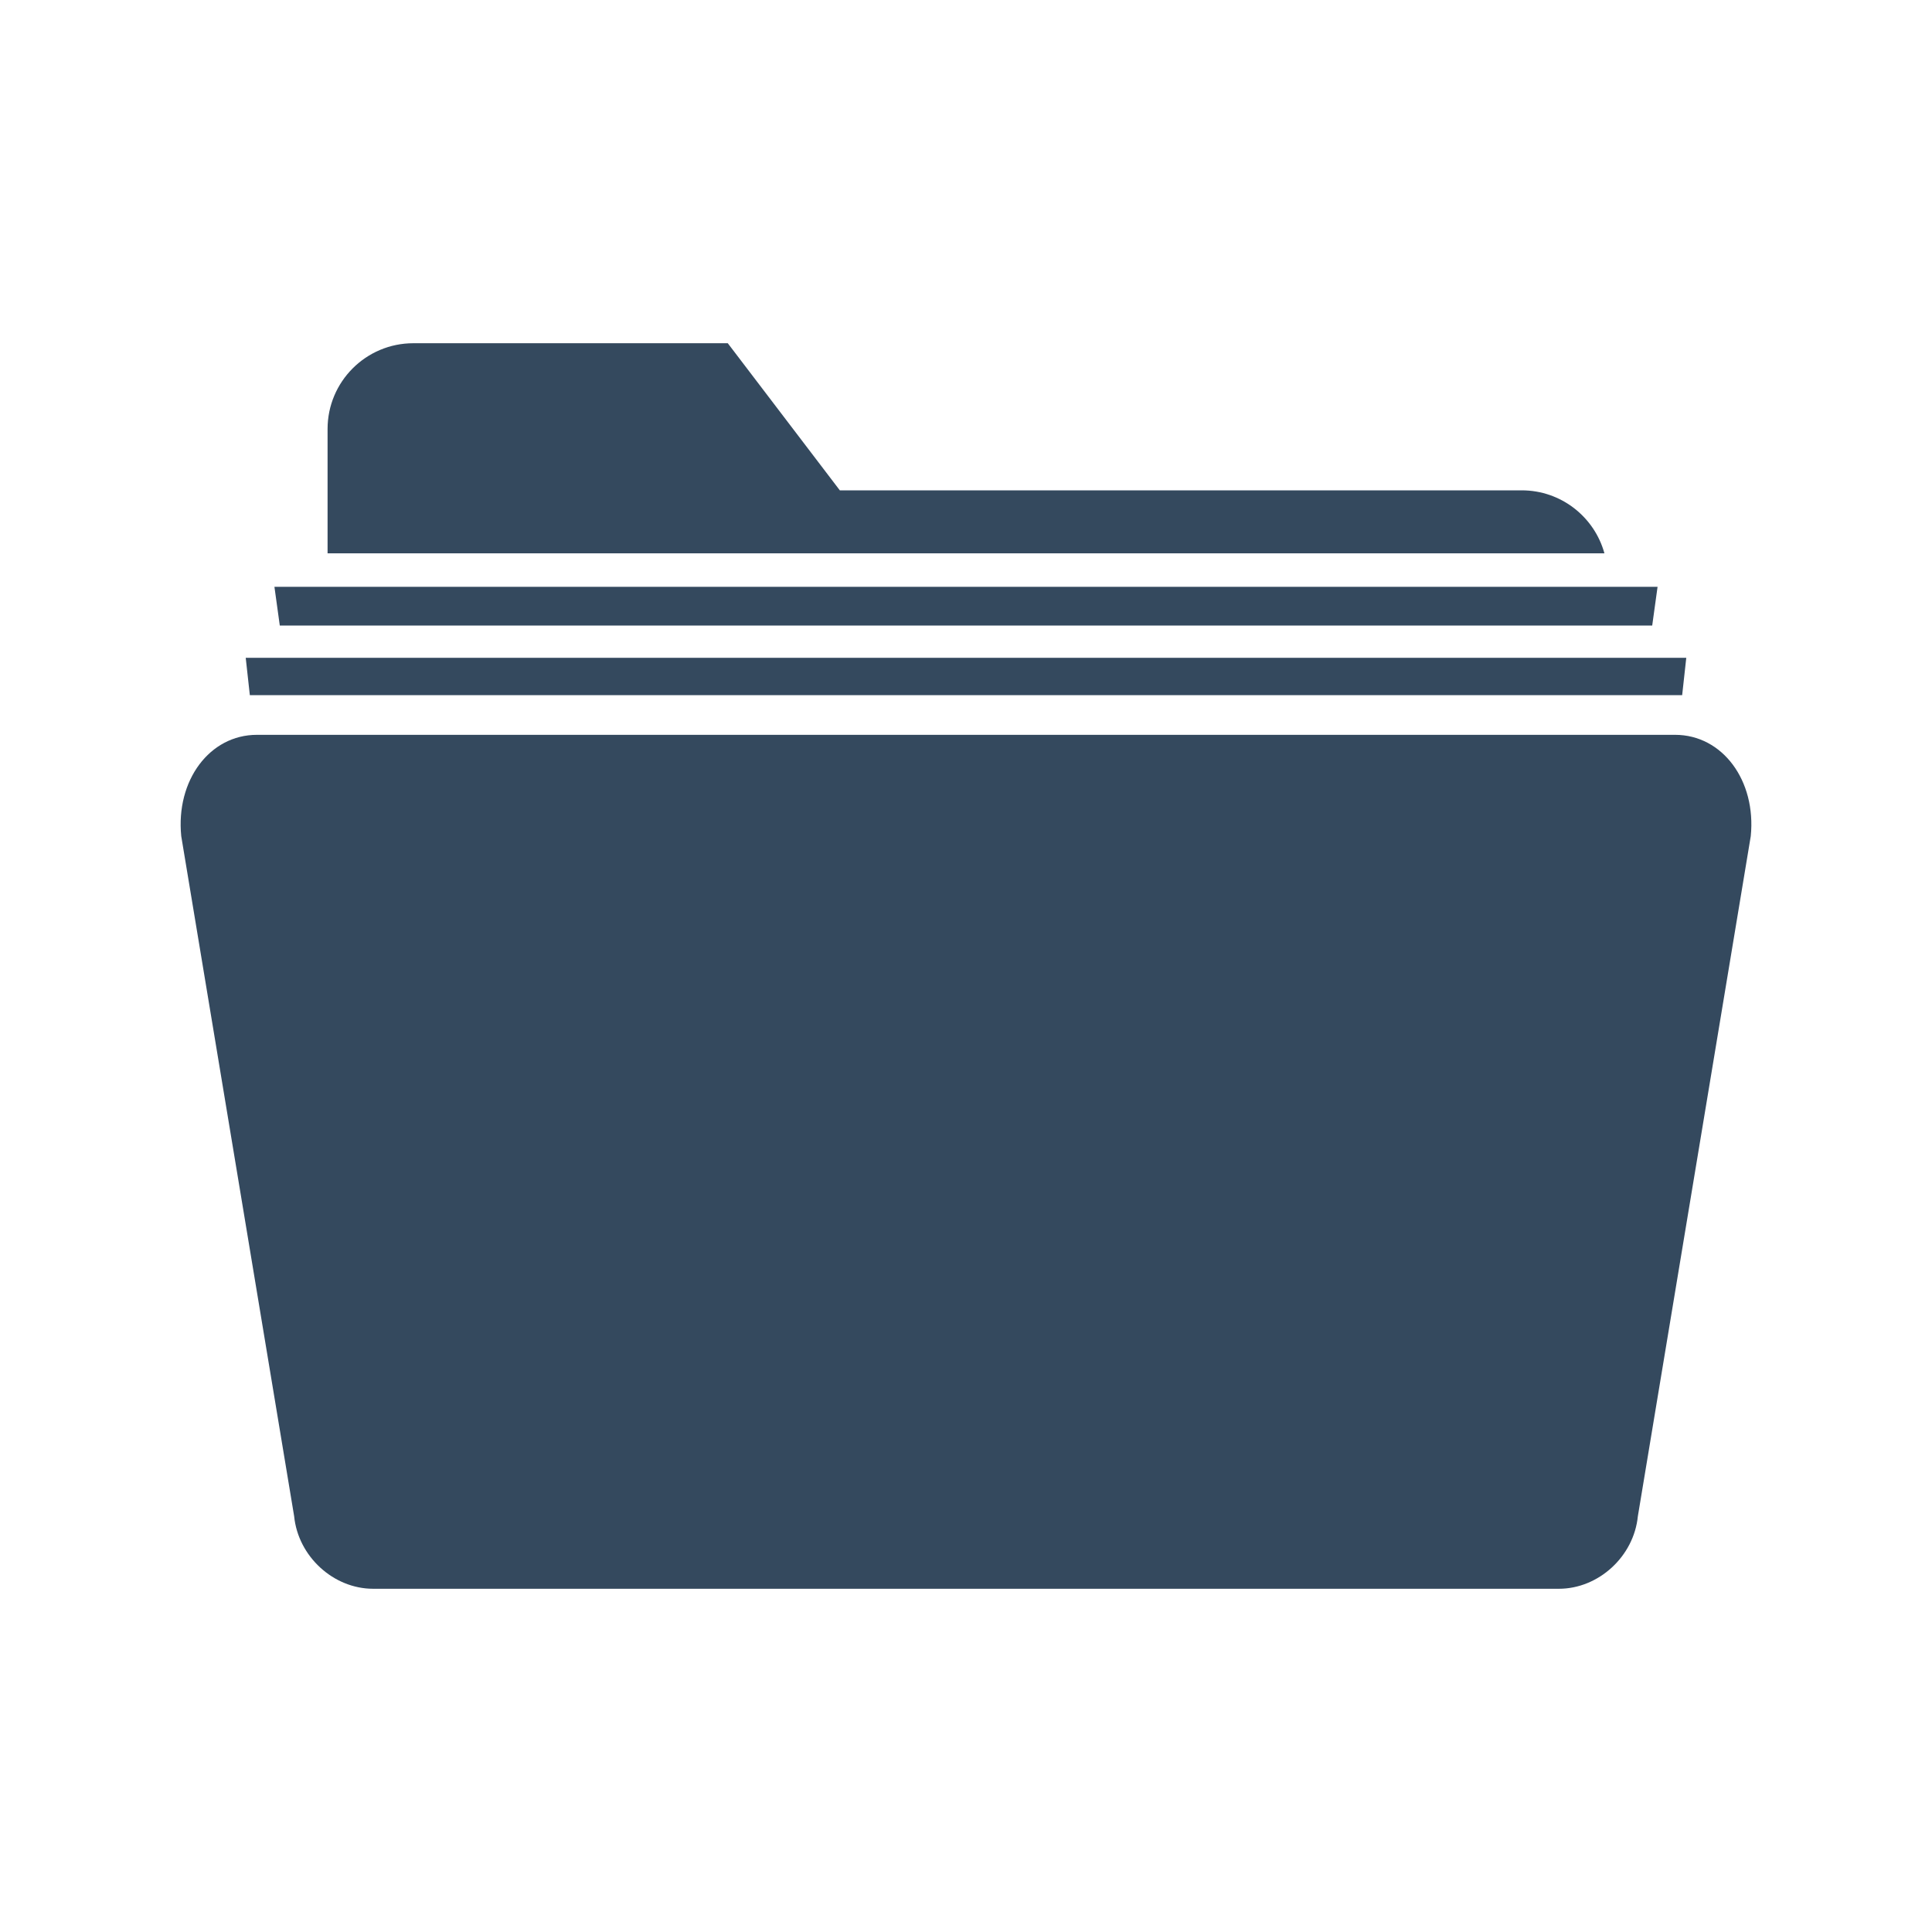 <svg xmlns="http://www.w3.org/2000/svg" viewBox="0 0 200 200">
	<g transform="translate(100,100)" fill="#34495E">
		<path stroke="none" d="M73.404-23.931H-73.403c-4.905,0-8.409,4.728-7.835,10.486l11.688,70.407c0.416,4.166,4.073,7.507,8.174,7.507H61.376c4.101,0,7.759-3.341,8.174-7.507l11.688-70.407C81.813-19.203,78.309-23.931,73.404-23.931z M57.528-49.24h-70.589l-11.6-15.229h-32.548c-4.905,0-8.881,3.977-8.881,8.881v12.869H66.09C65.055-46.479,61.615-49.24,57.528-49.24zM74.137-28.04l0.426-3.865H-74.563l0.426,3.865H74.137z M71.036-35.243l0.555-4.011H-71.591l0.555,4.011H71.036z"></path>
	</g>
</svg>
